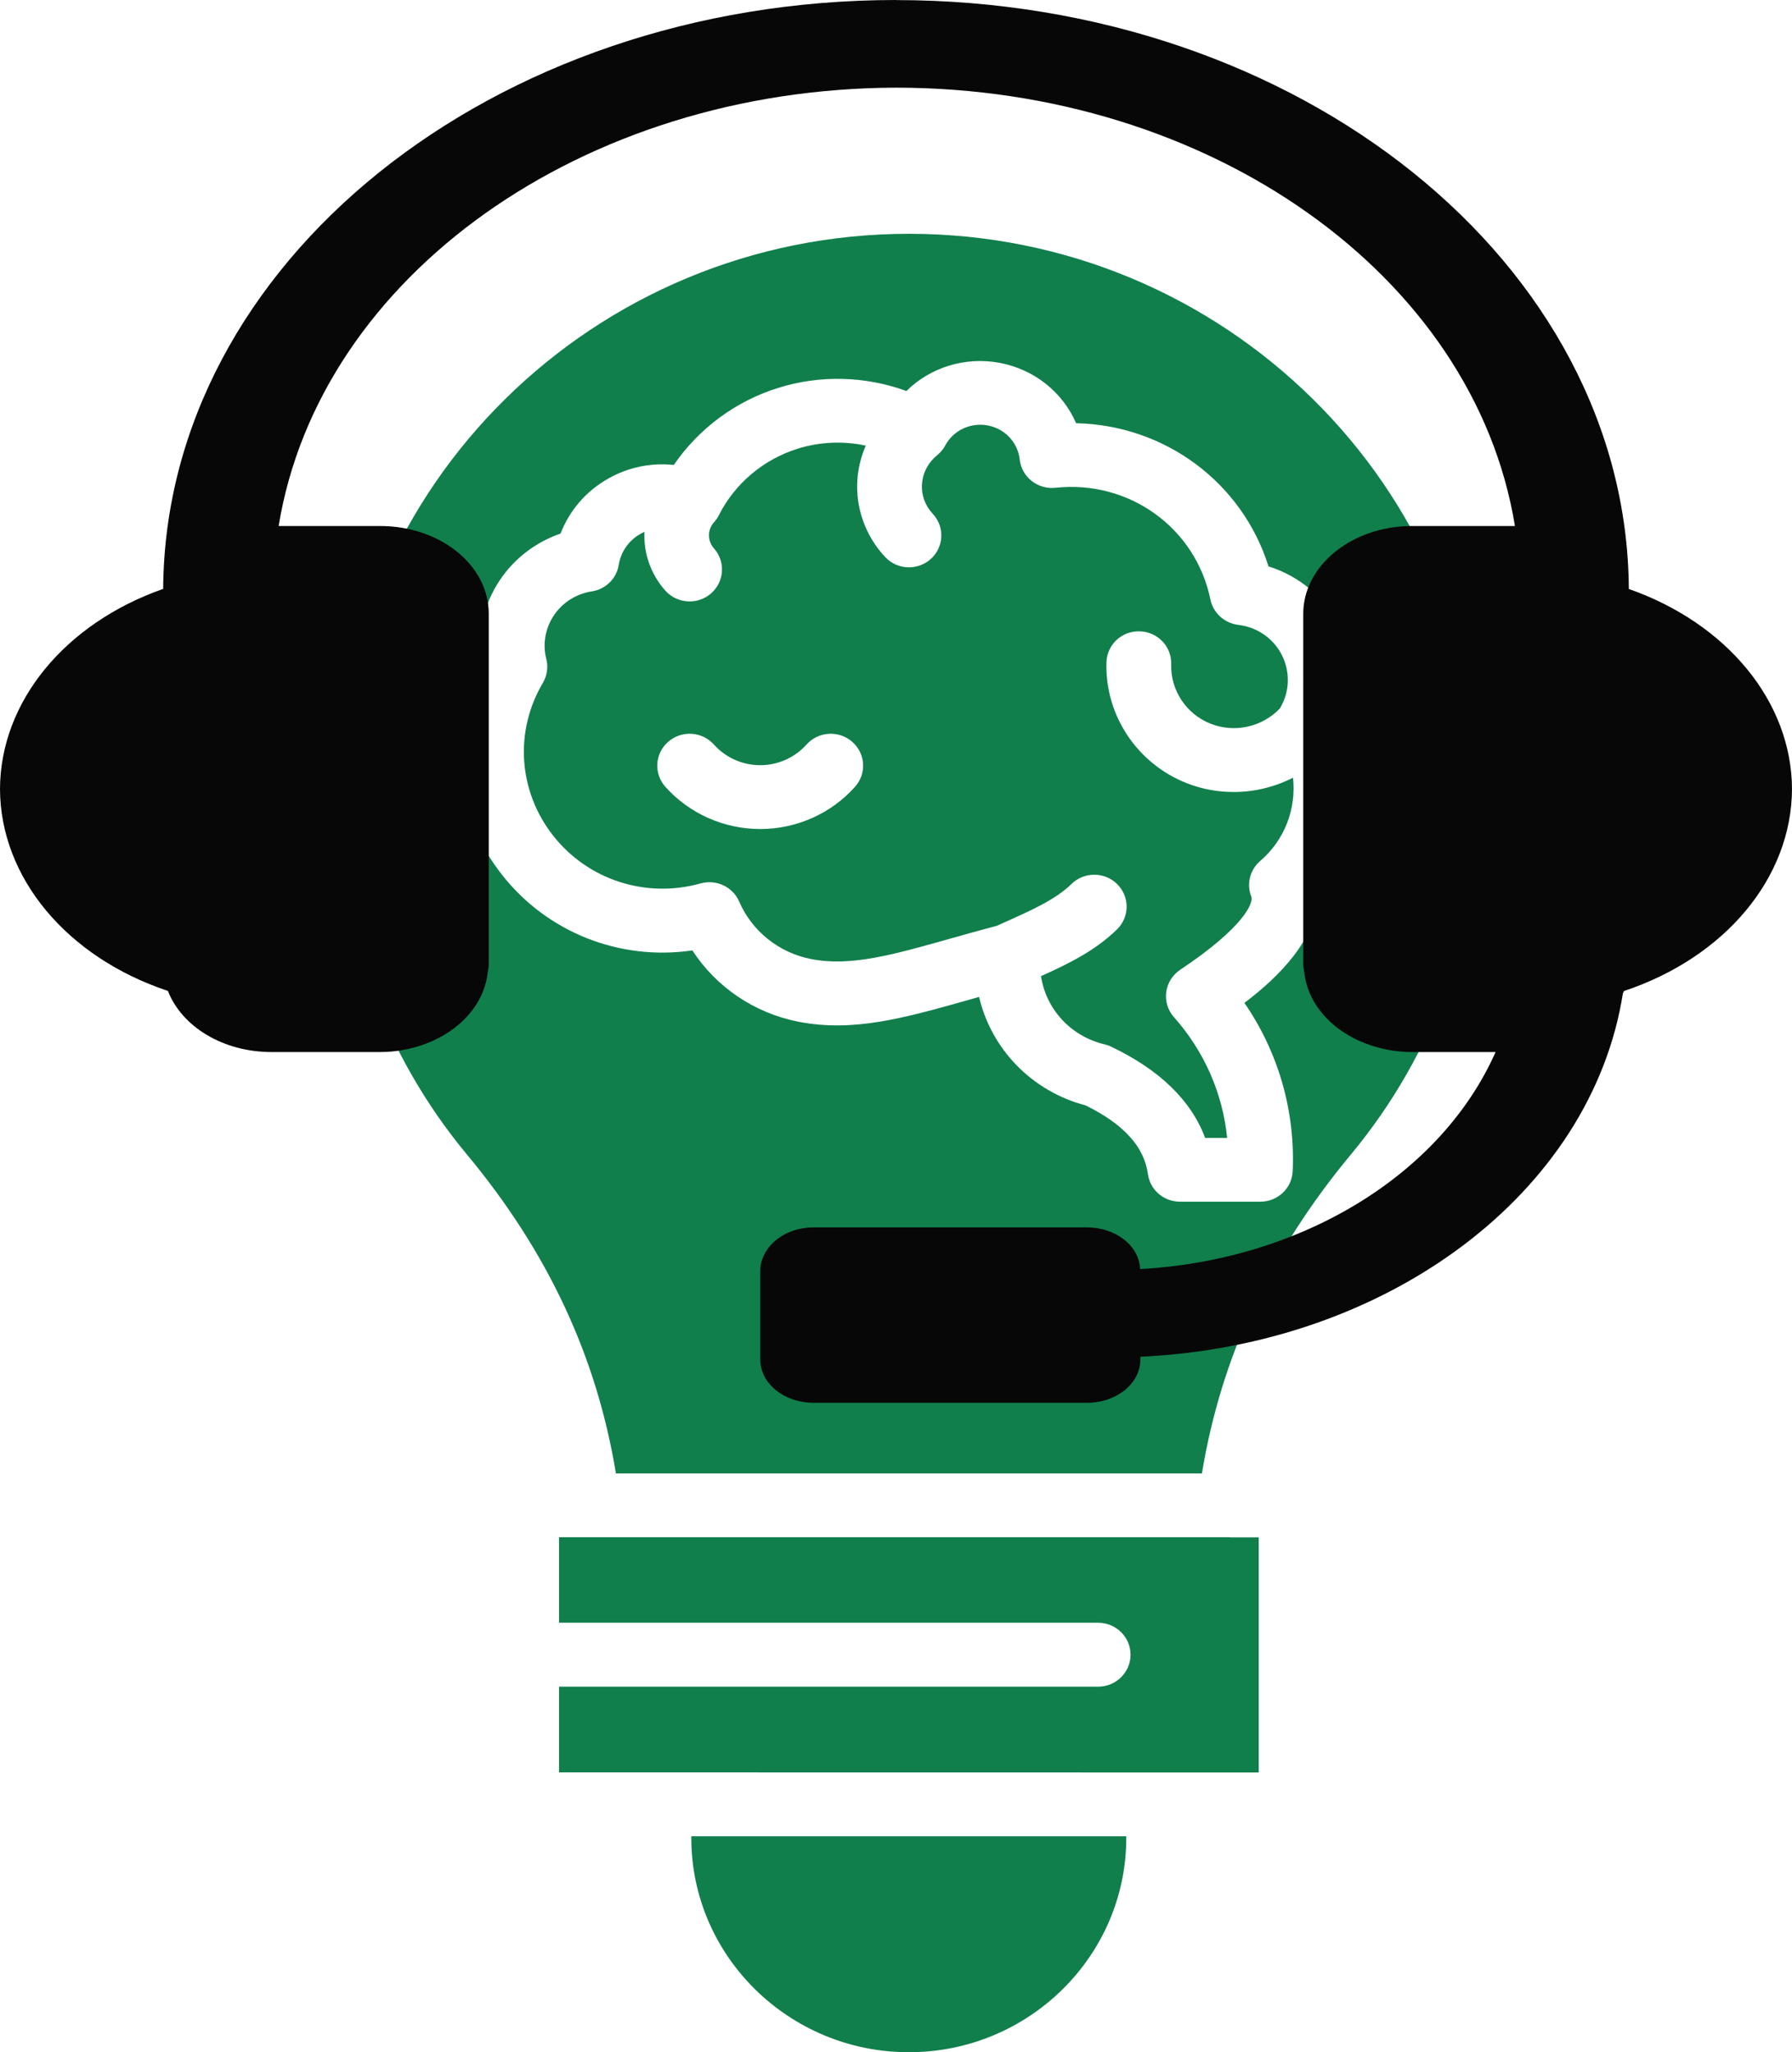 <svg width="69" height="79" viewBox="0 0 69 79" fill="none" xmlns="http://www.w3.org/2000/svg">
<path d="M47.361 59.18H48.467V68.231L21.525 68.227V64.928H42.283C42.97 64.928 43.531 64.378 43.531 63.698C43.531 63.02 42.973 62.467 42.283 62.467H21.525V59.174H47.358H47.361H47.364L47.361 59.18ZM56.996 30.698C56.996 35.702 55.227 40.581 52.02 44.436C48.908 48.179 47.025 52.208 46.279 56.719H23.716C22.974 52.211 21.091 48.182 17.976 44.439C14.765 40.578 13 35.696 13 30.695C13 18.734 22.869 9 35.003 9C47.134 9 57 18.731 57 30.695L56.996 30.698ZM50.689 34.487C52.346 32.682 52.772 30.066 51.764 27.839C52.236 26.642 52.18 25.297 51.588 24.124C51.022 23.003 50.029 22.174 48.843 21.803C47.826 18.567 44.853 16.365 41.436 16.292C40.918 15.104 39.837 14.223 38.493 13.968C37.153 13.719 35.822 14.144 34.901 15.052C33.323 14.475 31.573 14.426 29.958 14.934C28.319 15.444 26.899 16.504 25.944 17.899C25.072 17.805 24.187 17.984 23.414 18.427C22.564 18.907 21.926 19.652 21.584 20.539C20.635 20.867 19.812 21.49 19.251 22.325C18.626 23.255 18.37 24.376 18.521 25.467C17.159 28.122 17.458 31.297 19.328 33.673C21.085 35.909 23.879 36.993 26.659 36.586C27.577 37.996 29.04 38.995 30.738 39.33C32.855 39.746 34.815 39.19 37.295 38.491C37.427 38.455 37.563 38.415 37.699 38.376C38.167 40.371 39.714 42.003 41.803 42.553C43.269 43.276 44.055 44.142 44.2 45.196C44.283 45.807 44.81 46.259 45.435 46.259H48.529C49.197 46.259 49.746 45.74 49.774 45.084C49.875 42.763 49.222 40.505 47.916 38.606C49.157 37.665 50.75 36.164 50.686 34.487L50.689 34.487ZM49.786 29.936C49.918 31.114 49.478 32.324 48.523 33.144C48.125 33.484 47.99 34.034 48.181 34.517C48.267 34.736 47.943 35.665 45.444 37.33C45.149 37.528 44.952 37.841 44.905 38.19C44.859 38.539 44.967 38.892 45.204 39.156C46.372 40.475 47.081 42.091 47.25 43.804H46.403C45.867 42.364 44.653 41.183 42.779 40.289C42.699 40.25 42.616 40.223 42.527 40.201C41.22 39.891 40.274 38.837 40.083 37.576C41.091 37.124 42.185 36.595 43.017 35.769C43.503 35.289 43.5 34.508 43.013 34.031C42.527 33.551 41.735 33.554 41.251 34.034C40.656 34.62 39.692 35.052 38.761 35.468C38.635 35.526 38.509 35.581 38.382 35.638C37.751 35.805 37.168 35.969 36.608 36.127C34.368 36.759 32.747 37.218 31.225 36.917C29.989 36.674 28.957 35.848 28.461 34.705C28.215 34.137 27.58 33.84 26.976 34.007C24.868 34.596 22.638 33.873 21.297 32.166C19.954 30.458 19.8 28.149 20.903 26.287C21.066 26.008 21.116 25.676 21.035 25.366C20.887 24.795 20.995 24.182 21.331 23.683C21.661 23.191 22.191 22.857 22.785 22.766C23.319 22.684 23.741 22.274 23.824 21.745C23.907 21.241 24.206 20.809 24.656 20.554C24.708 20.524 24.761 20.5 24.813 20.475C24.779 21.277 25.044 22.091 25.617 22.735C25.864 23.012 26.209 23.152 26.554 23.152C26.846 23.152 27.139 23.051 27.377 22.845C27.894 22.395 27.943 21.62 27.491 21.11C27.235 20.825 27.235 20.396 27.487 20.11C27.494 20.101 27.5 20.092 27.509 20.086C27.524 20.065 27.543 20.047 27.558 20.026C27.571 20.01 27.58 19.995 27.592 19.98C27.605 19.965 27.614 19.947 27.626 19.931C27.638 19.91 27.651 19.892 27.66 19.87C27.666 19.861 27.669 19.852 27.675 19.843C28.285 18.622 29.392 17.686 30.713 17.273C31.567 17.006 32.473 16.969 33.336 17.154C33.16 17.558 33.049 17.993 33.015 18.439C32.932 19.542 33.323 20.636 34.087 21.447C34.334 21.709 34.667 21.839 34.999 21.839C35.304 21.839 35.609 21.73 35.847 21.511C36.352 21.049 36.38 20.271 35.911 19.773C35.619 19.463 35.468 19.044 35.502 18.622C35.532 18.197 35.745 17.795 36.081 17.528L36.084 17.525C36.102 17.51 36.121 17.492 36.139 17.473C36.152 17.461 36.164 17.452 36.176 17.44L36.179 17.437C36.269 17.349 36.343 17.252 36.398 17.145C36.712 16.562 37.372 16.255 38.031 16.377C38.694 16.501 39.19 17.03 39.264 17.692C39.341 18.364 39.954 18.85 40.638 18.777C43.473 18.47 46.039 20.317 46.606 23.076C46.714 23.595 47.145 23.99 47.678 24.054C48.406 24.139 49.034 24.576 49.358 25.217C49.684 25.864 49.663 26.621 49.296 27.244C49.293 27.25 49.29 27.259 49.287 27.265C48.609 27.985 47.543 28.225 46.615 27.86C45.676 27.49 45.066 26.569 45.096 25.57C45.118 24.892 44.579 24.324 43.889 24.303C43.195 24.279 42.625 24.813 42.604 25.494C42.539 27.526 43.781 29.395 45.694 30.148C46.28 30.379 46.893 30.488 47.503 30.488C48.298 30.488 49.084 30.297 49.789 29.936L49.786 29.936ZM32.811 28.553C32.294 28.104 31.508 28.152 31.052 28.663C30.602 29.167 29.952 29.456 29.274 29.456C28.59 29.456 27.943 29.167 27.49 28.663C27.034 28.152 26.248 28.104 25.731 28.553C25.213 29.003 25.164 29.778 25.62 30.288C26.544 31.321 27.875 31.913 29.274 31.913C30.67 31.913 31.998 31.321 32.922 30.288C33.378 29.778 33.329 29.003 32.811 28.553ZM26.618 70.746C26.618 75.297 30.377 79 34.996 79C39.611 79 43.367 75.297 43.367 70.746V70.688H26.618V70.746Z" fill="#107F4C"/>
<path d="M34.501 0C18.969 0.005 6.361 10.135 6.283 22.669C2.486 24.003 0.013 27.022 0 30.373C0.013 33.78 2.565 36.846 6.466 38.146C6.998 39.515 8.58 40.498 10.455 40.498H14.637C15.271 40.498 15.866 40.377 16.405 40.174C17.718 39.678 18.643 38.653 18.78 37.432C18.793 37.329 18.819 37.229 18.819 37.123V23.624C18.819 21.755 16.953 20.249 14.637 20.249H10.729C12.301 10.615 22.458 3.404 34.502 3.375C46.568 3.378 56.761 10.597 58.332 20.249H54.366C52.951 20.249 51.71 20.816 50.952 21.678C50.471 22.229 50.181 22.896 50.181 23.624V37.123C50.181 37.229 50.207 37.329 50.22 37.432C50.357 38.653 51.282 39.678 52.595 40.174C53.134 40.377 53.729 40.498 54.363 40.498H57.587C55.487 45.228 50.115 48.508 43.901 48.853C43.865 47.96 42.967 47.248 41.853 47.248H31.329C30.558 47.248 29.895 47.591 29.545 48.097C29.379 48.337 29.274 48.611 29.274 48.909V52.339C29.274 53.259 30.192 54 31.329 54H41.853C42.993 54 43.908 53.259 43.908 52.339V52.228C53.471 51.791 61.286 45.906 62.489 38.236C62.502 38.207 62.521 38.178 62.531 38.149C66.432 36.849 68.984 33.786 69 30.376C68.987 27.025 66.514 24.006 62.717 22.672C62.642 10.138 50.031 0.008 34.502 0.003L34.501 0Z" fill="#070707"/>
</svg>
